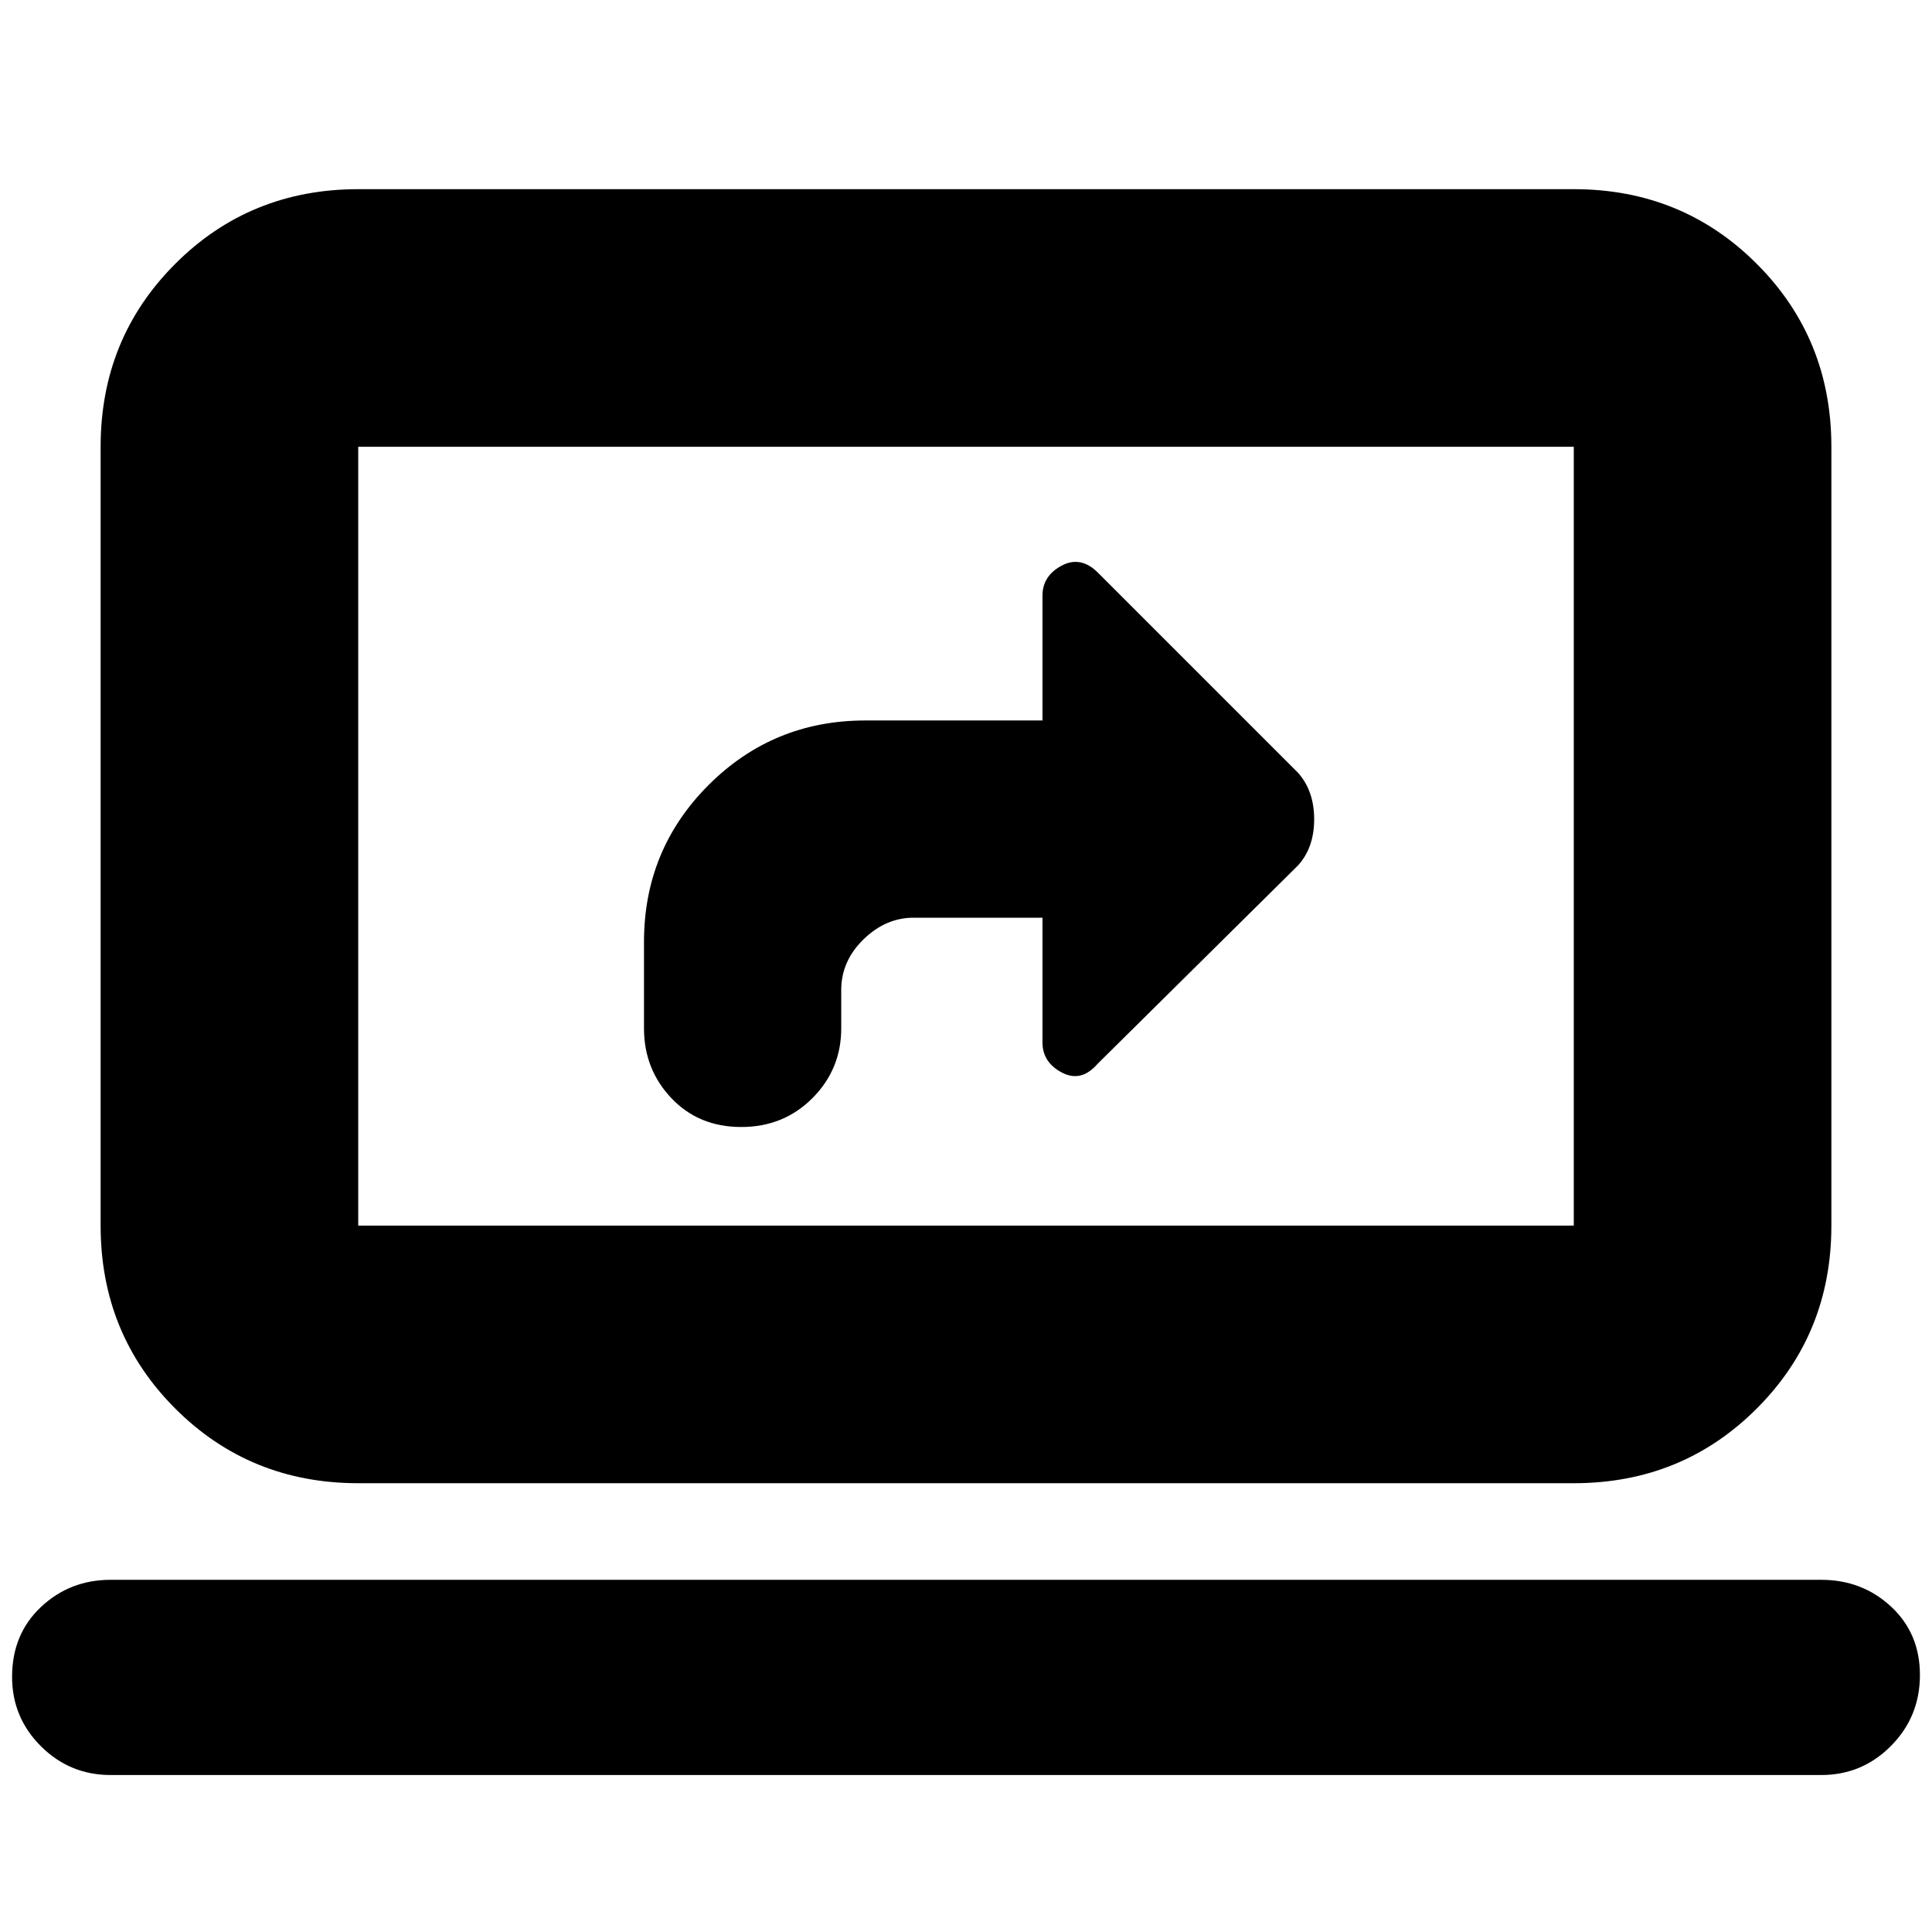 <svg xmlns="http://www.w3.org/2000/svg" height="20" viewBox="0 -960 960 960" width="20"><path d="M454-504h64v62q0 9.83 9.59 14.92 9.59 5.08 17.69-4.2L645-530q8-8.82 8-22.91T645-576l-99.41-99.41Q537-684 527.5-678.92 518-673.83 518-664v62h-88q-45.83 0-77.92 32.08Q320-537.83 320-492v43q0 20.3 13.59 34.65Q347.18-400 368.29-400q21.11 0 35.41-14.35Q418-428.7 418-449v-19.09q0-14.31 11.03-25.11Q440.05-504 454-504ZM55-78q-20.3 0-34.65-14.29Q6-106.58 6-126.79q0-21.19 14.35-34.7Q34.7-175 55-175h850q20.3 0 34.65 13.31 14.35 13.3 14.35 34 0 20.69-14.35 35.19Q925.3-78 905-78H55Zm123-145q-53.82 0-90.91-37.09Q50-297.17 50-351v-387q0-53.83 37.09-90.91Q124.18-866 178-866h604q53.83 0 90.91 37.09Q910-791.83 910-738v387q0 53.83-37.09 90.91Q835.83-223 782-223H178Zm0-128h604v-387H178v387Zm0 0v-387 387Z"/></svg>